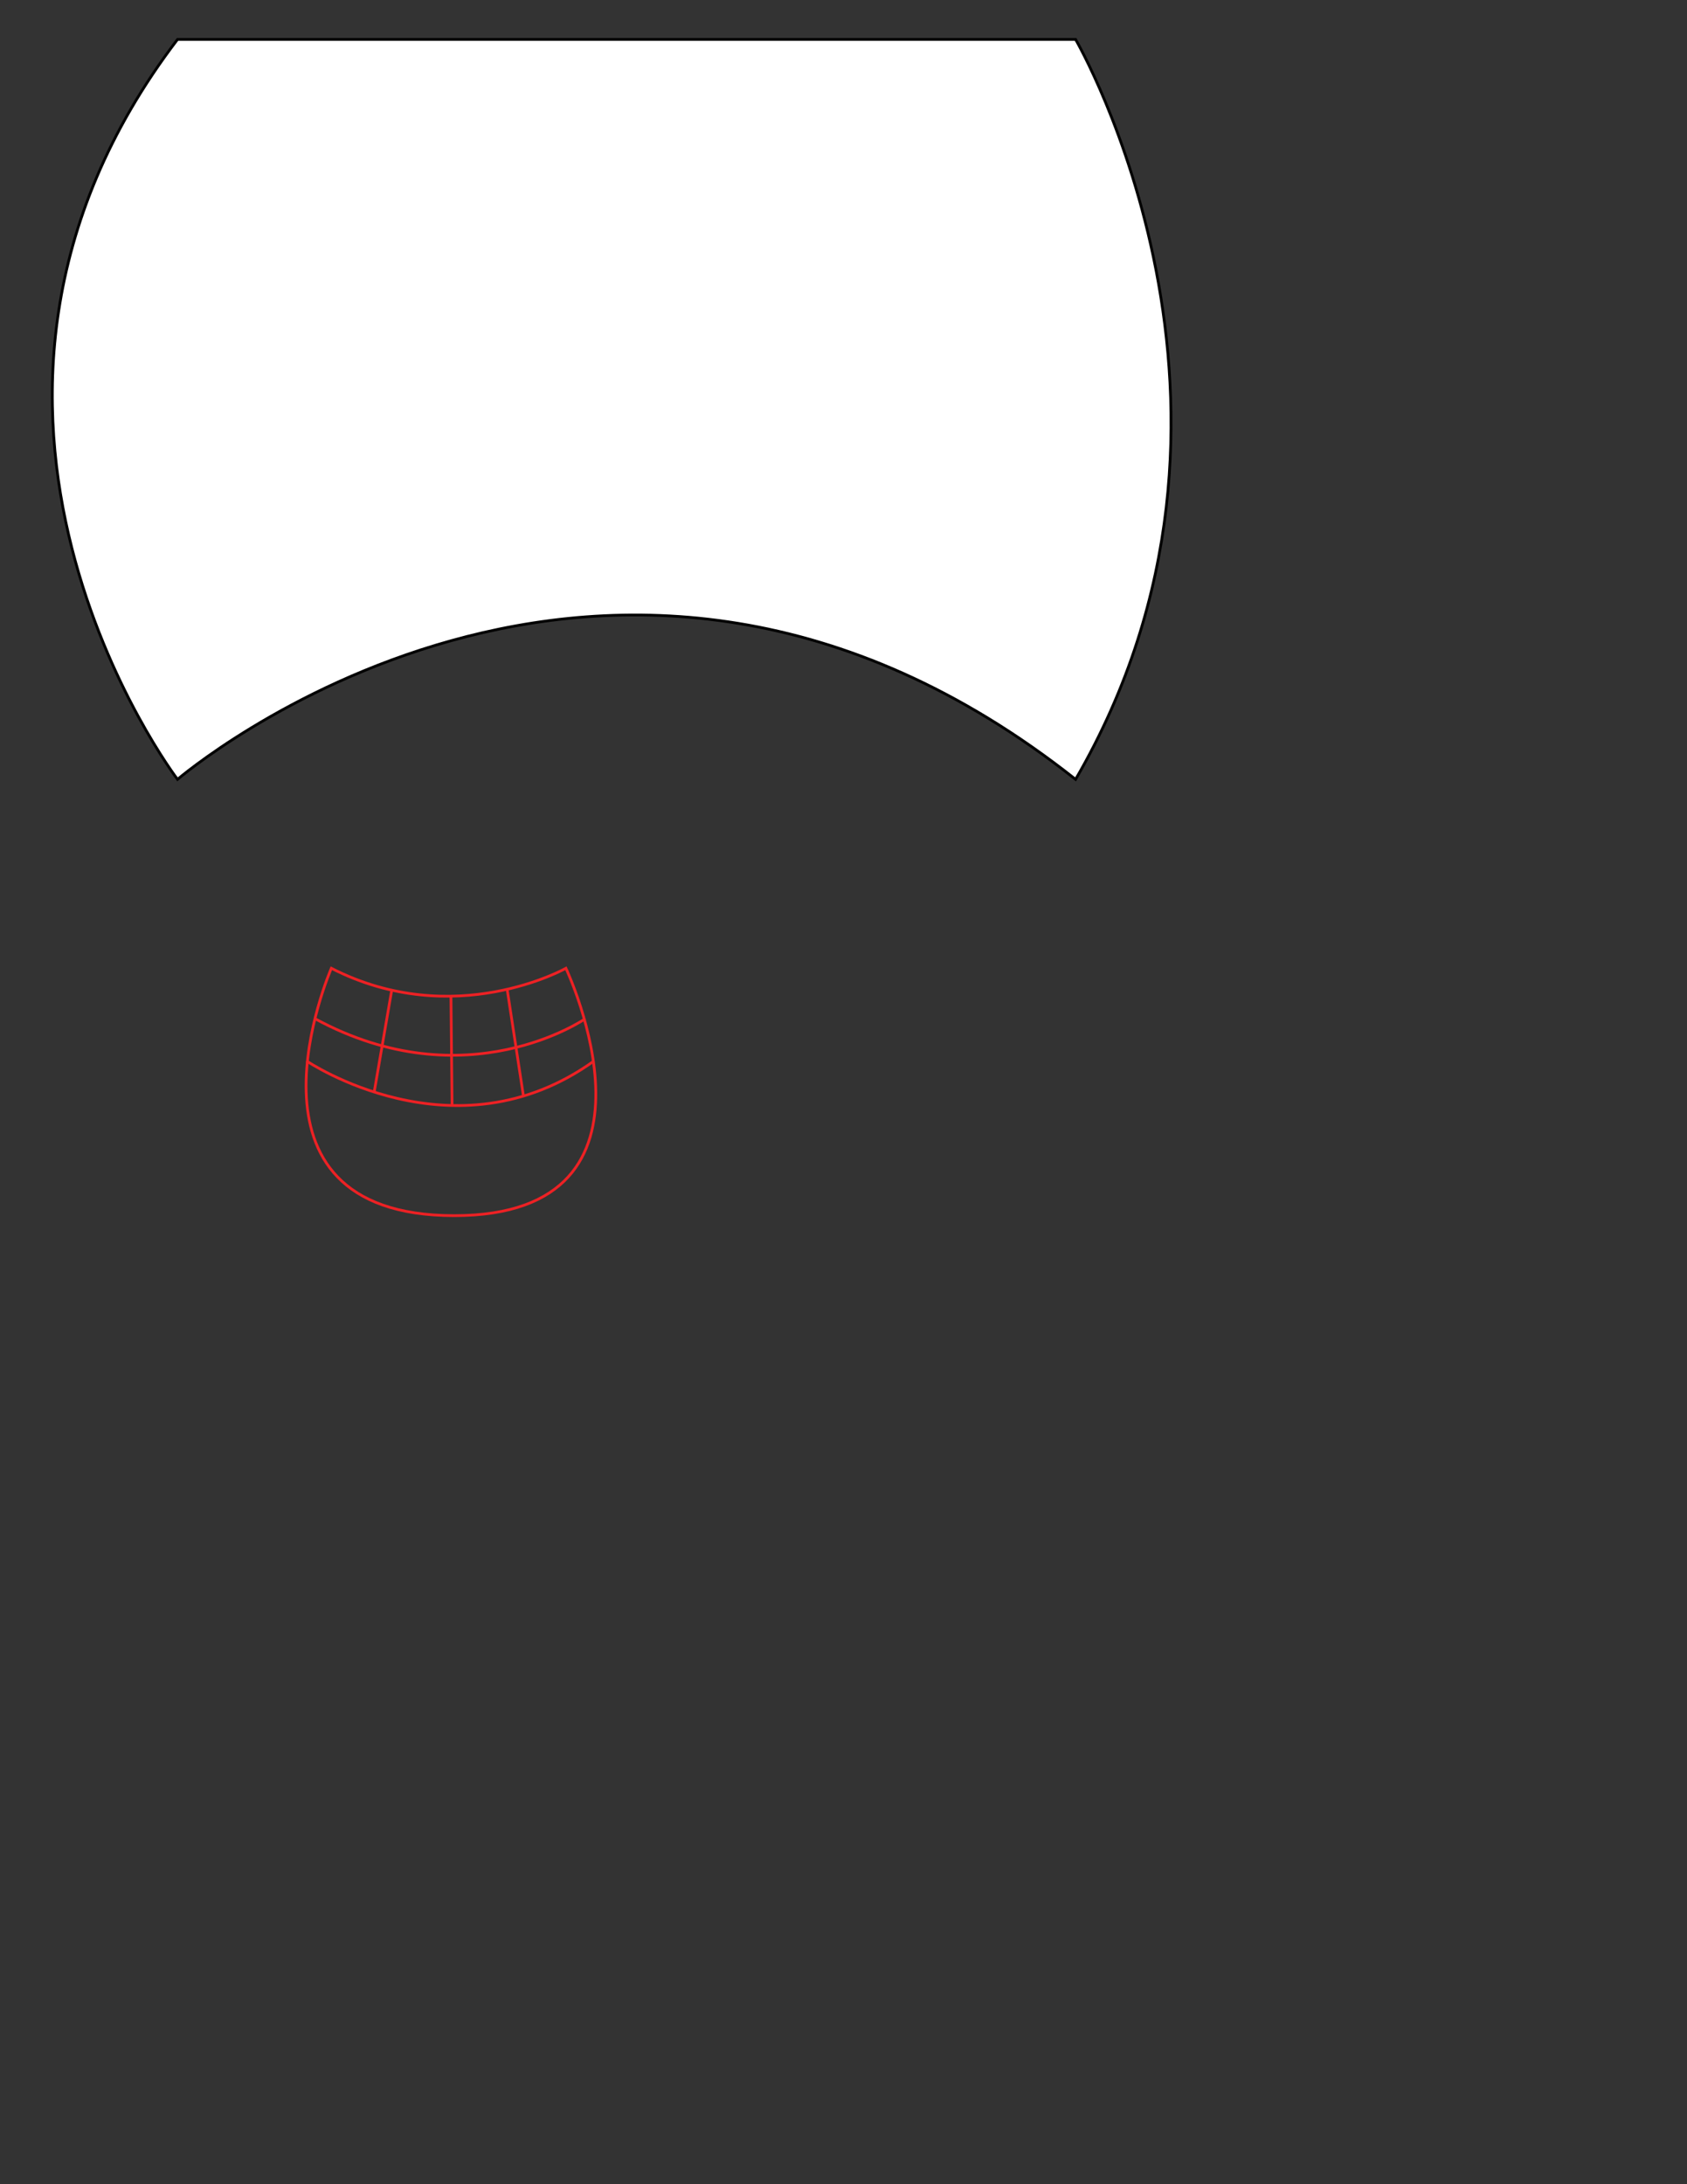 <?xml version="1.0" encoding="utf-8"?>
<!-- Generator: Adobe Illustrator 27.2.0, SVG Export Plug-In . SVG Version: 6.00 Build 0)  -->
<svg version="1.1" xmlns="http://www.w3.org/2000/svg" xmlns:xlink="http://www.w3.org/1999/xlink" x="0px" y="0px"
	 viewBox="0 0 612 792" style="enable-background:new 0 0 612 792;" xml:space="preserve">
<rect x="0" y="0" width="612" height="792" fill="#333333" stroke="none"/>
<style type="text/css">
	.st0{fill:#FFFFFF;stroke:#000000;stroke-miterlimit:10;}
	.st1{fill:none;stroke:#ED2124;stroke-miterlimit:10;}
</style>
<g id="Layer_1">
	<path class="st0" d="M64.4,14.3h325.8c0,0,77.9,134.1,0,268.3c-169.6-134.1-325.8,0-325.8,0S-37.8,148.4,64.4,14.3z"/>
</g>
<g id="Layer_2">
</g>
<g id="Layer_3">
	<path class="st1" d="M120.2,351.1c0,0-39.2,89.7,44.6,89.7c82.9,0,40.5-89.7,40.5-89.7S164.8,373.9,120.2,351.1z"/>
	<path class="st1" d="M111.2,384.7c0,0,53.7,36.4,104.3,0"/>
	<path class="st1" d="M212.3,369.4c0,0-43.1,29.8-98,0"/>
	<line class="st1" x1="184" y1="358.8" x2="189.9" y2="397.5"/>
	<line class="st1" x1="135.8" y1="395.7" x2="142.1" y2="359.1"/>
	<line class="st1" x1="163.6" y1="361.5" x2="164" y2="401.2"/>
</g>
</svg>
